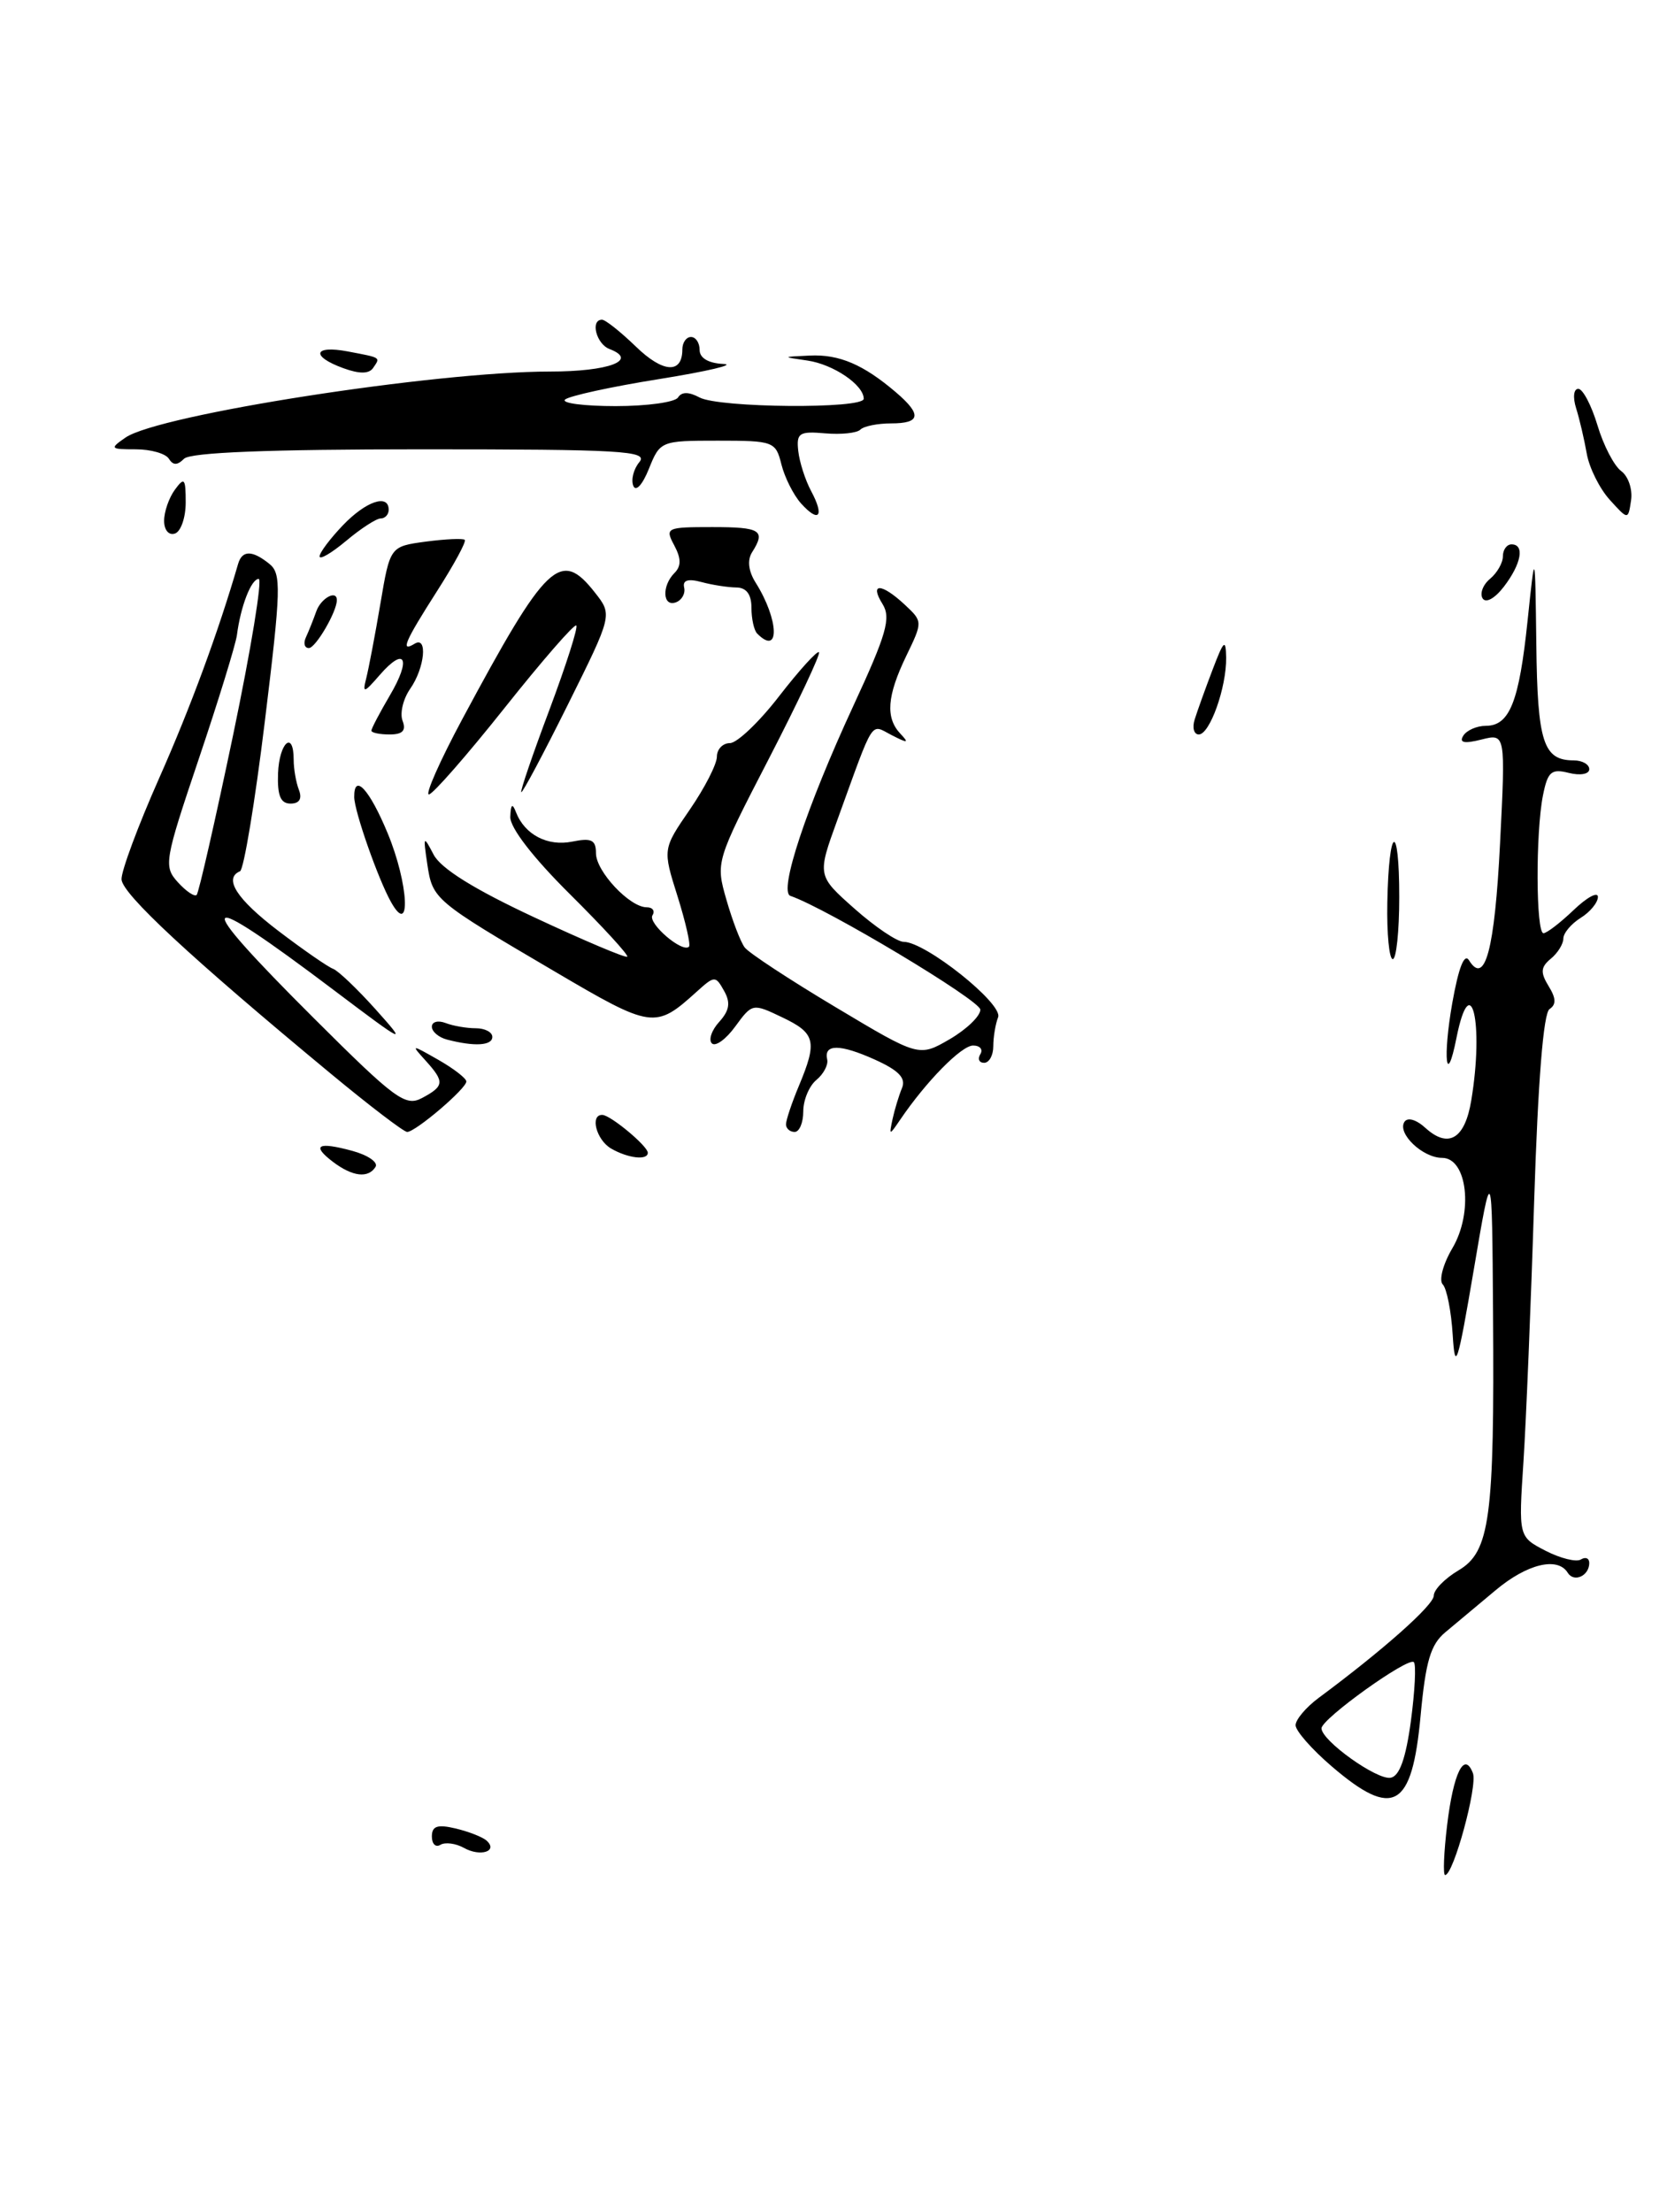 <?xml version="1.0" encoding="UTF-8" standalone="no"?>
<!DOCTYPE svg PUBLIC "-//W3C//DTD SVG 1.1//EN" "http://www.w3.org/Graphics/SVG/1.1/DTD/svg11.dtd" >
<svg xmlns="http://www.w3.org/2000/svg" xmlns:xlink="http://www.w3.org/1999/xlink" version="1.1" viewBox="0 0 193 256">
 <g >
 <path fill="currentColor"
d=" M 167.54 211.25 C 168.27 205.16 169.53 202.61 170.53 205.21 C 171.09 206.68 168.28 217.00 167.31 217.00 C 167.06 217.00 167.16 214.41 167.54 211.25 Z  M 53.72 213.86 C 52.77 213.33 51.54 213.17 50.99 213.50 C 50.45 213.84 50.00 213.41 50.00 212.54 C 50.00 211.33 50.64 211.11 52.75 211.61 C 54.26 211.97 55.88 212.60 56.34 213.02 C 57.70 214.25 55.61 214.92 53.72 213.86 Z  M 154.18 204.42 C 151.88 202.45 150.00 200.31 150.00 199.66 C 150.00 199.01 151.21 197.58 152.68 196.49 C 160.14 190.96 166.00 185.76 166.00 184.66 C 166.00 183.98 167.29 182.67 168.86 181.74 C 172.50 179.59 173.03 175.71 172.86 152.00 C 172.74 134.50 172.74 134.50 170.62 147.00 C 168.76 157.95 168.46 158.88 168.19 154.50 C 168.02 151.75 167.50 149.12 167.04 148.65 C 166.57 148.18 167.07 146.29 168.15 144.46 C 170.60 140.32 169.88 134.00 166.96 134.00 C 164.72 134.00 161.76 131.19 162.59 129.85 C 162.95 129.27 163.96 129.55 165.06 130.56 C 167.71 132.95 169.61 131.79 170.34 127.34 C 171.83 118.37 170.27 111.88 168.62 120.14 C 167.45 126.02 167.02 122.44 168.14 116.08 C 168.87 111.98 169.54 110.26 170.08 111.14 C 171.93 114.12 173.05 109.90 173.67 97.63 C 174.31 84.88 174.31 84.88 171.51 85.59 C 169.52 86.09 168.91 85.96 169.41 85.15 C 169.80 84.52 170.98 84.00 172.02 84.00 C 174.78 84.00 175.88 81.23 176.86 71.82 C 177.73 63.50 177.73 63.50 177.87 74.55 C 178.00 85.91 178.68 88.00 182.20 88.00 C 183.19 88.00 184.00 88.46 184.00 89.02 C 184.00 89.59 182.96 89.78 181.64 89.45 C 179.61 88.94 179.19 89.29 178.64 92.05 C 177.78 96.34 177.82 108.00 178.70 108.00 C 179.08 108.00 180.65 106.79 182.20 105.31 C 183.74 103.84 185.00 103.16 185.00 103.80 C 185.00 104.45 184.10 105.55 183.00 106.23 C 181.90 106.92 181.00 107.99 181.00 108.62 C 181.00 109.24 180.35 110.30 179.54 110.96 C 178.37 111.93 178.33 112.55 179.29 114.12 C 180.16 115.52 180.19 116.26 179.40 116.78 C 178.69 117.24 178.06 125.16 177.62 139.00 C 177.25 150.82 176.69 164.40 176.38 169.18 C 175.81 177.85 175.81 177.85 178.94 179.47 C 180.65 180.35 182.50 180.81 183.03 180.48 C 183.56 180.15 184.00 180.33 184.00 180.88 C 184.00 182.38 182.23 183.18 181.51 182.02 C 180.34 180.12 176.78 180.99 173.13 184.06 C 171.13 185.74 168.53 187.91 167.35 188.89 C 165.63 190.31 165.06 192.25 164.47 198.58 C 163.48 209.31 161.32 210.54 154.18 204.42 Z  M 163.35 199.17 C 163.81 195.70 163.97 192.64 163.69 192.36 C 163.05 191.72 153.00 198.92 153.00 200.02 C 153.00 201.44 159.41 206.02 161.00 205.74 C 162.03 205.56 162.76 203.52 163.35 199.17 Z  M 38.57 134.48 C 36.02 132.54 36.77 132.10 40.79 133.19 C 42.59 133.68 43.80 134.51 43.48 135.04 C 42.64 136.39 40.83 136.18 38.57 134.48 Z  M 70.75 132.92 C 69.03 131.92 68.27 128.97 69.75 129.03 C 70.72 129.08 75.00 132.64 75.00 133.41 C 75.00 134.32 72.70 134.05 70.75 132.92 Z  M 38.29 124.25 C 22.01 110.77 14.15 103.46 14.07 101.77 C 14.03 100.82 15.99 95.55 18.43 90.05 C 22.08 81.82 25.30 73.07 27.57 65.25 C 28.04 63.66 29.20 63.66 31.18 65.25 C 32.59 66.38 32.54 68.13 30.66 83.50 C 29.52 92.85 28.22 100.65 27.79 100.83 C 25.85 101.65 27.40 104.06 32.25 107.75 C 35.14 109.95 37.98 111.91 38.56 112.12 C 39.14 112.33 41.37 114.45 43.51 116.84 C 47.21 120.97 46.98 120.87 38.72 114.64 C 22.57 102.45 21.87 103.42 36.37 117.87 C 45.76 127.23 46.94 128.10 48.87 127.07 C 51.45 125.69 51.49 125.20 49.27 122.74 C 47.56 120.85 47.58 120.85 50.76 122.66 C 52.53 123.67 53.99 124.80 53.99 125.16 C 54.00 125.98 48.11 131.00 47.14 131.00 C 46.75 131.00 42.77 127.96 38.29 124.25 Z  M 26.99 85.06 C 29.06 75.13 30.40 67.00 29.95 67.00 C 29.09 67.00 27.86 70.16 27.43 73.50 C 27.28 74.60 25.30 81.05 23.01 87.84 C 19.04 99.62 18.93 100.26 20.58 102.09 C 21.54 103.15 22.52 103.81 22.77 103.57 C 23.01 103.32 24.91 94.99 26.99 85.06 Z  M 91.00 130.12 C 91.00 129.64 91.67 127.63 92.50 125.65 C 94.65 120.51 94.42 119.57 90.55 117.73 C 87.14 116.10 87.09 116.11 85.13 118.79 C 84.05 120.28 82.83 121.16 82.42 120.75 C 82.01 120.35 82.39 119.22 83.27 118.26 C 84.46 116.94 84.60 116.03 83.83 114.67 C 82.84 112.90 82.73 112.90 80.65 114.78 C 75.86 119.11 75.49 119.06 64.17 112.40 C 50.24 104.22 50.08 104.09 49.47 100.00 C 48.98 96.70 49.02 96.64 50.20 98.90 C 51.03 100.51 54.90 102.92 61.87 106.17 C 67.60 108.85 72.44 110.89 72.62 110.72 C 72.80 110.54 69.81 107.28 65.97 103.47 C 61.69 99.22 59.03 95.77 59.08 94.53 C 59.14 93.06 59.32 92.91 59.74 94.00 C 60.75 96.60 63.40 97.98 66.25 97.40 C 68.48 96.95 69.00 97.20 69.00 98.75 C 69.00 100.84 72.90 105.00 74.87 105.00 C 75.56 105.00 75.86 105.42 75.54 105.93 C 74.97 106.85 79.01 110.32 79.77 109.56 C 79.98 109.35 79.38 106.72 78.44 103.72 C 76.72 98.27 76.72 98.27 79.86 93.70 C 81.59 91.19 83.00 88.43 83.00 87.57 C 83.00 86.71 83.68 86.00 84.51 86.00 C 85.33 86.00 87.91 83.55 90.22 80.55 C 92.54 77.56 94.61 75.28 94.82 75.48 C 95.02 75.69 92.41 81.23 89.02 87.80 C 82.87 99.70 82.85 99.77 84.10 104.12 C 84.79 106.53 85.74 109.02 86.22 109.65 C 86.69 110.28 91.43 113.39 96.74 116.56 C 106.39 122.33 106.39 122.33 109.95 120.27 C 111.90 119.13 113.50 117.60 113.50 116.85 C 113.50 115.78 95.71 105.12 91.51 103.68 C 90.12 103.20 93.37 93.40 98.81 81.66 C 102.64 73.39 103.18 71.52 102.18 69.91 C 100.63 67.43 102.04 67.46 104.74 69.97 C 106.84 71.93 106.84 71.95 104.92 75.92 C 102.69 80.55 102.50 83.07 104.25 84.92 C 105.28 86.01 105.11 86.04 103.24 85.08 C 100.72 83.79 101.30 82.89 96.94 94.91 C 94.61 101.33 94.61 101.33 98.93 105.16 C 101.31 107.27 103.87 109.00 104.63 109.00 C 107.15 109.00 116.15 116.17 115.56 117.72 C 115.25 118.51 115.00 120.03 115.00 121.08 C 115.00 122.14 114.52 123.00 113.94 123.00 C 113.36 123.00 113.16 122.55 113.50 122.00 C 113.84 121.45 113.46 121.00 112.66 121.00 C 111.31 121.00 107.22 125.16 104.21 129.60 C 102.95 131.45 102.93 131.44 103.34 129.50 C 103.58 128.40 104.07 126.79 104.43 125.92 C 104.91 124.77 104.06 123.88 101.29 122.63 C 97.25 120.81 95.35 120.80 95.77 122.62 C 95.91 123.23 95.35 124.30 94.51 124.99 C 93.68 125.68 93.00 127.31 93.00 128.62 C 93.00 129.93 92.55 131.00 92.00 131.00 C 91.45 131.00 91.00 130.60 91.00 130.12 Z  M 51.75 120.31 C 50.79 120.06 50.00 119.39 50.00 118.82 C 50.00 118.25 50.71 118.06 51.58 118.39 C 52.45 118.73 54.03 119.00 55.08 119.00 C 56.14 119.00 57.00 119.45 57.00 120.00 C 57.00 121.02 54.92 121.14 51.75 120.31 Z  M 160.62 104.46 C 160.79 95.49 162.00 94.94 162.00 103.83 C 162.00 107.78 161.66 111.00 161.25 111.00 C 160.84 111.00 160.55 108.06 160.62 104.46 Z  M 45.28 104.41 C 43.79 101.77 41.03 93.91 41.01 92.25 C 40.98 89.40 42.78 91.35 44.89 96.45 C 47.31 102.30 47.62 108.56 45.28 104.41 Z  M 32.19 89.50 C 32.33 85.92 34.00 84.45 34.00 87.92 C 34.00 88.97 34.27 90.55 34.61 91.42 C 35.00 92.45 34.66 93.00 33.64 93.00 C 32.48 93.00 32.10 92.08 32.19 89.50 Z  M 53.51 83.25 C 63.30 65.01 64.89 63.50 68.88 68.58 C 70.91 71.16 70.91 71.16 65.75 81.54 C 62.91 87.25 60.48 91.81 60.35 91.68 C 60.22 91.55 61.69 87.25 63.62 82.12 C 65.54 76.98 66.94 72.61 66.72 72.39 C 66.50 72.17 62.76 76.47 58.41 81.94 C 54.06 87.41 50.12 91.91 49.66 91.94 C 49.20 91.97 50.93 88.06 53.51 83.25 Z  M 43.00 84.56 C 43.00 84.31 43.96 82.49 45.12 80.51 C 47.65 76.24 46.92 74.72 43.97 78.11 C 42.13 80.23 41.95 80.28 42.40 78.50 C 42.68 77.40 43.42 73.52 44.04 69.87 C 45.16 63.24 45.16 63.24 49.31 62.68 C 51.59 62.38 53.62 62.29 53.81 62.48 C 54.01 62.68 52.55 65.36 50.58 68.44 C 46.86 74.26 46.31 75.54 48.00 74.50 C 49.54 73.55 49.18 77.29 47.50 79.70 C 46.68 80.87 46.27 82.55 46.61 83.42 C 47.04 84.55 46.62 85.00 45.11 85.00 C 43.95 85.00 43.00 84.80 43.00 84.56 Z  M 138.32 83.25 C 138.62 82.29 139.55 79.70 140.39 77.50 C 141.69 74.08 141.92 73.88 141.96 76.10 C 142.01 79.54 140.07 85.00 138.79 85.00 C 138.23 85.00 138.01 84.21 138.32 83.25 Z  M 35.42 73.75 C 35.74 73.06 36.28 71.71 36.62 70.75 C 37.16 69.22 39.00 68.22 39.00 69.45 C 39.00 70.80 36.54 75.00 35.76 75.00 C 35.25 75.00 35.10 74.44 35.42 73.75 Z  M 87.67 73.33 C 87.30 72.97 87.00 71.62 87.00 70.33 C 87.00 68.78 86.41 68.00 85.25 67.99 C 84.29 67.98 82.47 67.70 81.21 67.36 C 79.65 66.94 79.01 67.15 79.21 68.00 C 79.37 68.69 78.94 69.46 78.25 69.71 C 76.71 70.27 76.60 67.80 78.09 66.31 C 78.88 65.52 78.87 64.63 78.06 63.11 C 76.97 61.08 77.15 61.00 82.46 61.00 C 88.08 61.00 88.68 61.38 87.07 63.92 C 86.50 64.82 86.65 66.10 87.48 67.42 C 90.19 71.72 90.32 75.99 87.67 73.33 Z  M 171.65 69.25 C 171.31 68.69 171.69 67.67 172.51 66.99 C 173.33 66.31 174.00 65.14 174.00 64.38 C 174.00 63.62 174.45 63.00 175.00 63.00 C 176.55 63.00 176.14 65.25 174.12 67.89 C 173.06 69.27 172.02 69.84 171.65 69.25 Z  M 37.00 64.39 C 37.00 63.96 38.21 62.35 39.69 60.80 C 42.37 58.00 45.00 57.11 45.00 59.00 C 45.00 59.55 44.58 60.00 44.08 60.00 C 43.57 60.00 41.77 61.17 40.08 62.59 C 38.38 64.01 37.00 64.82 37.00 64.39 Z  M 19.00 60.27 C 19.00 59.23 19.56 57.61 20.25 56.67 C 21.35 55.17 21.50 55.36 21.50 58.15 C 21.50 59.90 20.94 61.52 20.25 61.75 C 19.54 61.99 19.00 61.34 19.00 60.27 Z  M 92.74 58.26 C 91.87 57.29 90.85 55.26 90.47 53.75 C 89.81 51.09 89.56 51.00 83.11 51.00 C 76.52 51.00 76.42 51.04 75.13 54.25 C 74.38 56.12 73.61 56.95 73.32 56.22 C 73.04 55.51 73.36 54.27 74.03 53.47 C 75.09 52.18 71.93 52.00 48.82 52.00 C 31.13 52.00 22.04 52.36 21.31 53.09 C 20.53 53.87 20.04 53.87 19.55 53.09 C 19.18 52.49 17.46 52.00 15.72 52.00 C 12.75 52.00 12.68 51.92 14.53 50.64 C 18.39 47.98 50.40 43.00 63.66 43.00 C 70.51 43.00 73.96 41.69 70.56 40.39 C 69.03 39.80 68.32 37.00 69.70 37.00 C 70.09 37.00 71.85 38.40 73.62 40.11 C 76.76 43.16 79.00 43.30 79.00 40.44 C 79.00 39.65 79.45 39.00 80.00 39.00 C 80.55 39.00 81.00 39.67 81.00 40.50 C 81.00 41.44 82.02 42.04 83.75 42.12 C 85.26 42.18 81.92 42.97 76.32 43.87 C 70.73 44.76 65.82 45.84 65.41 46.25 C 65.00 46.66 67.64 47.00 71.27 47.00 C 74.91 47.00 78.16 46.55 78.50 46.00 C 78.92 45.33 79.74 45.33 80.99 46.00 C 83.26 47.21 100.00 47.35 100.00 46.15 C 100.00 44.55 96.49 42.17 93.50 41.73 C 90.50 41.30 90.50 41.30 93.76 41.15 C 97.17 40.99 99.97 42.19 103.75 45.42 C 106.75 47.99 106.59 49.00 103.17 49.00 C 101.61 49.00 100.01 49.32 99.61 49.72 C 99.22 50.12 97.38 50.31 95.53 50.15 C 92.53 49.89 92.19 50.11 92.42 52.19 C 92.56 53.47 93.23 55.57 93.92 56.85 C 95.48 59.77 94.82 60.57 92.74 58.26 Z  M 186.37 57.84 C 185.20 56.55 184.00 54.15 183.71 52.50 C 183.42 50.85 182.87 48.49 182.48 47.25 C 182.08 45.99 182.19 45.00 182.73 45.00 C 183.25 45.00 184.25 46.90 184.95 49.22 C 185.64 51.54 186.88 53.92 187.70 54.52 C 188.52 55.12 189.03 56.64 188.84 57.90 C 188.50 60.19 188.50 60.19 186.37 57.84 Z  M 39.75 42.61 C 35.95 41.23 36.29 39.92 40.25 40.67 C 44.19 41.42 44.05 41.33 43.20 42.58 C 42.73 43.28 41.61 43.29 39.75 42.61 Z "/>
</g>
</svg>